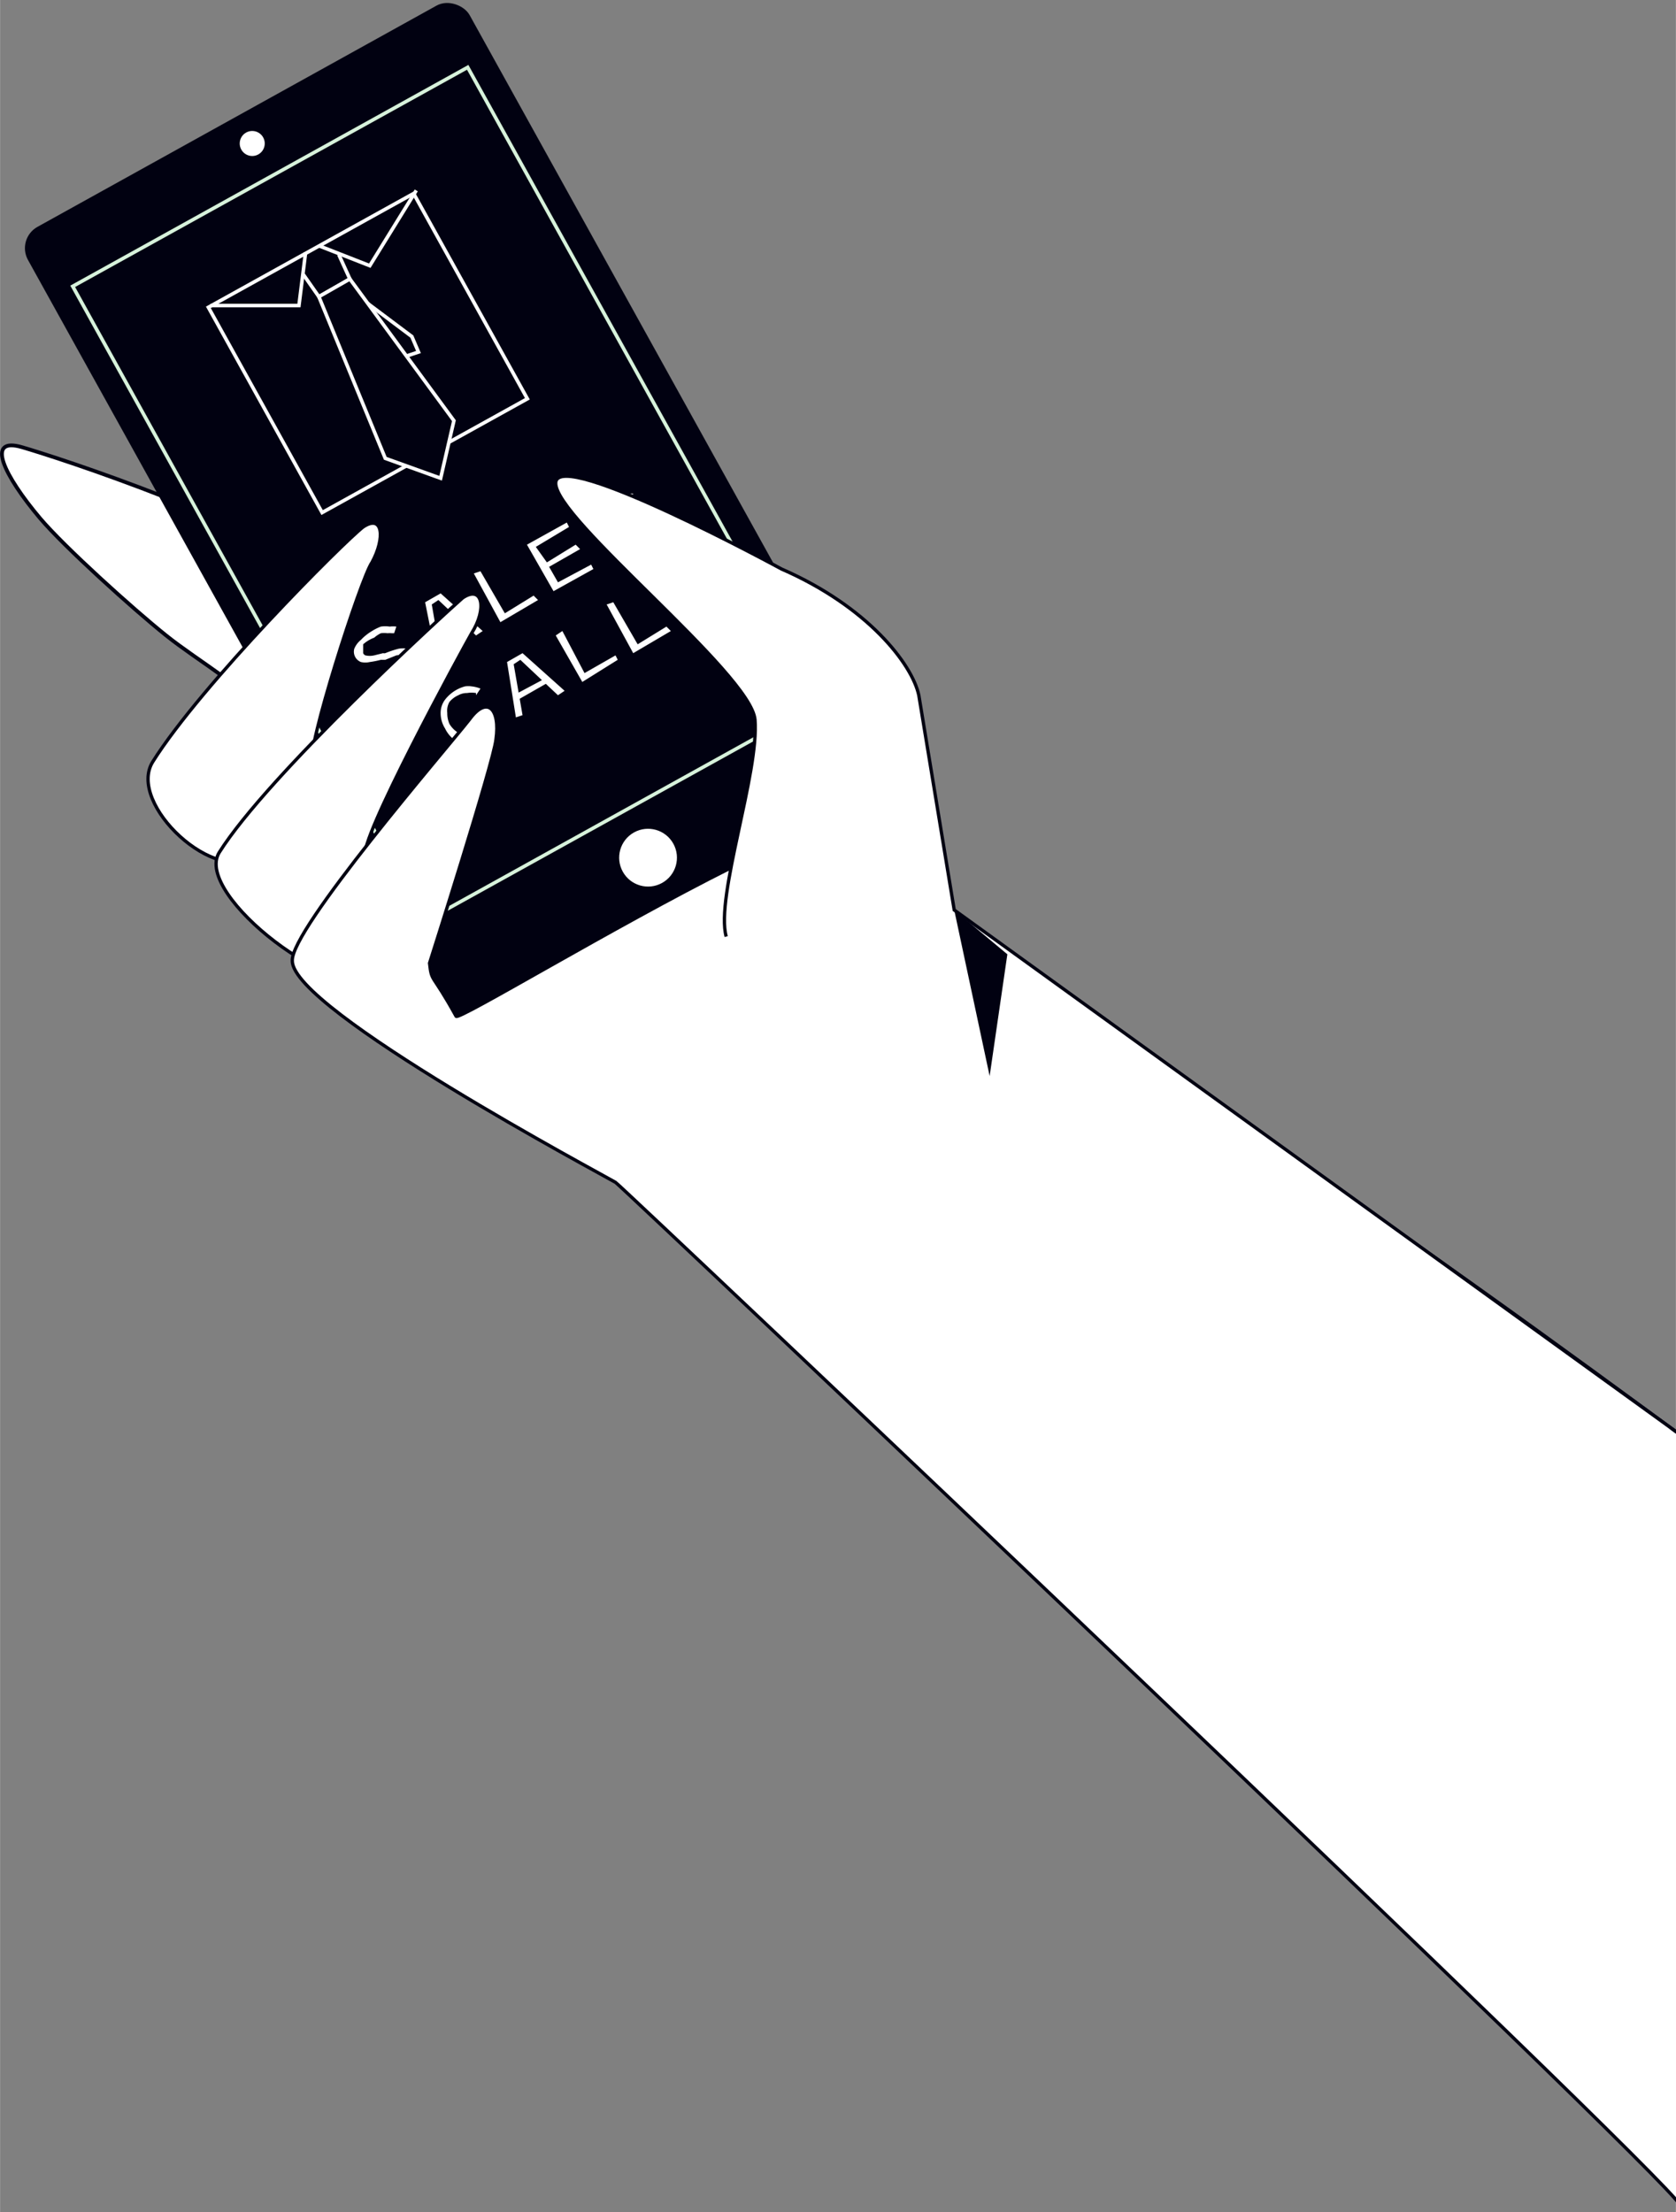 <svg
  xmlns="http://www.w3.org/2000/svg" viewBox="0 0 757 999.1" width="757" height="999">
  <rect x="0" y="0" width="757" height="999.1" fill="#808080" stroke="none"/>
  <style>.I{fill:#010111}.J{stroke:#010111}.K{stroke-miterlimit:10}.L{stroke-width:1.61}</style>
  <path d="M10 202c-17-5-8 13 8 32 11 13 42 41 57 53s34 22 68 53 87-34 33-67c-65-39-149-66-166-71z" fill="#fff" stroke-width="1.7" class="J K"/>
  <g transform="rotate(331)">
    <rect y="97.8" rx="11" height="408.8" width="228.1" x="-45.9" class="I"/>
    <circle r="13.8" cy="480.7" cx="68.2" fill="#fff" stroke-width="1.5" class="J"/>
    <path d="M-34 129h204v328H-34z" stroke="#d7f2db" class="I K L"/>
    <circle r="6" cy="111.9" cx="68.2" fill="#fff" stroke-width=".7" class="J"/>
    <path d="M15 167h106v106H15z" stroke="#fff" class="I K L"/>
  </g>
  <path d="M171 307a15 15 0 003 0 14 14 0 004-2 17 17 0 005-4q2-2 1-4a2 2 0 00-2-1 9 9 0 00-3 0l-5 2h-1-1a40 40 0 01-5 1 9 9 0 01-4 0 5 5 0 01-3-6 10 10 0 013-4 23 23 0 015-4 23 23 0 014-2 13 13 0 014 0 11 11 0 013 0l-1 3h-1a11 11 0 00-2 0 12 12 0 00-3 0 13 13 0 00-3 2 16 16 0 00-5 3v4a2 2 0 001 1 9 9 0 004 0l4-1a2 2 0 001 0 45 45 0 016-2 11 11 0 014 0 4 4 0 013 3 5 5 0 010 4 9 9 0 01-2 4 25 25 0 01-6 3 20 20 0 01-6 3 14 14 0 01-6 0l2-3a11 11 0 002 0zm27-36l-3 2 4 23-2 1-5-25 7-4 19 17-3 2zm12 8l1 2-14 8-1-2zm31-10l2 2-17 10-12-22 3-1 11 19zm1-22l5 7 13-8 2 2-14 8 4 7 15-8 1 2-18 10-12-21 18-10 1 2zm36 0a15 15 0 007-2 16 16 0 006-4v-4a2 2 0 00-2-1 9 9 0 00-3 0l-5 1-1 1h-1a40 40 0 01-5 1 9 9 0 01-3-1 5 5 0 01-3-2 5 5 0 010-4 10 10 0 012-3 24 24 0 015-4 23 23 0 014-2 14 14 0 014 0 10 10 0 013 0l-1 3a10 10 0 00-3 0 12 12 0 00-3 0 13 13 0 00-3 1 16 16 0 00-4 4c-1 1-2 2-1 4a2 2 0 002 1 9 9 0 003 0l4-1a2 2 0 011-1 45 45 0 016-1 11 11 0 014 0 4 4 0 013 2 5 5 0 011 4 9 9 0 01-3 4 25 25 0 01-5 4 20 20 0 01-7 3 14 14 0 01-6-1l2-2a11 11 0 002 0zm-56 83a14 14 0 01-4 3 15 15 0 01-7 2 10 10 0 01-6-1 14 14 0 01-4-5 13 13 0 01-2-7 10 10 0 012-6 17 17 0 019-6 10 10 0 013 0 15 15 0 014 1l-2 3v-1a12 12 0 00-4 0 8 8 0 00-4 1 11 11 0 00-4 3 8 8 0 00-1 5 12 12 0 001 5 12 12 0 004 4 8 8 0 005 2 10 10 0 004-2 9 9 0 004-3 11 11 0 001-3 2 2 0 000-1l3 1a12 12 0 01-2 5zm13-32l-3 2 4 23-3 1-4-25 7-4 19 17-3 2zm12 8l1 2-14 8-2-2zm31-10l1 2-16 10-12-21 3-2 10 19zm23-13l2 2-17 10-12-22 3-1 11 19z" fill="#fff"/>
  <g class="K">
    <g stroke="#fff" class="I L">
      <path d="M153 115l5 11-14 8-7-10m29 13l20 15 3 7-6 2"/>
      <path d="M205 190l-6 26-25-9-30-73 14-8z"/>
    </g>
    <path d="M138 114l-3 24H95m49-27l23 9 21-34" stroke="#fff" fill="none" class="L"/>
    <g fill="#fff" stroke-width="1.5" class="J">
      <path d="M164 238c9-6 10 5 4 16-5 7-30 85-27 91 20 36-7 26-25 41s-59-23-47-42c22-35 86-99 95-106z"/>
      <path d="M209 270c9-6 11 5 4 16-4 7-52 95-48 101 9 16 23 38 6 53s-84-36-72-55c22-35 102-108 110-115z"/>
      <path d="M212 325c8-11 14-5 12 9-1 10-30 101-30 101 1 9 1 4 12 24 1 2 72-41 124-67 52-27 417 248 429 256v348c-8-15-479-461-481-462-5-3-146-78-146-100-1-14 69-95 80-109z"/>
      <path d="M759 648L431 411l-16-97c-3-14-23-40-62-57 0 0-101-55-102-39s88 86 90 107c2 24-18 80-13 98"/>
    </g>
  </g>
  <path d="M431 411l16 75 8-55z" class="I"/>
</svg>